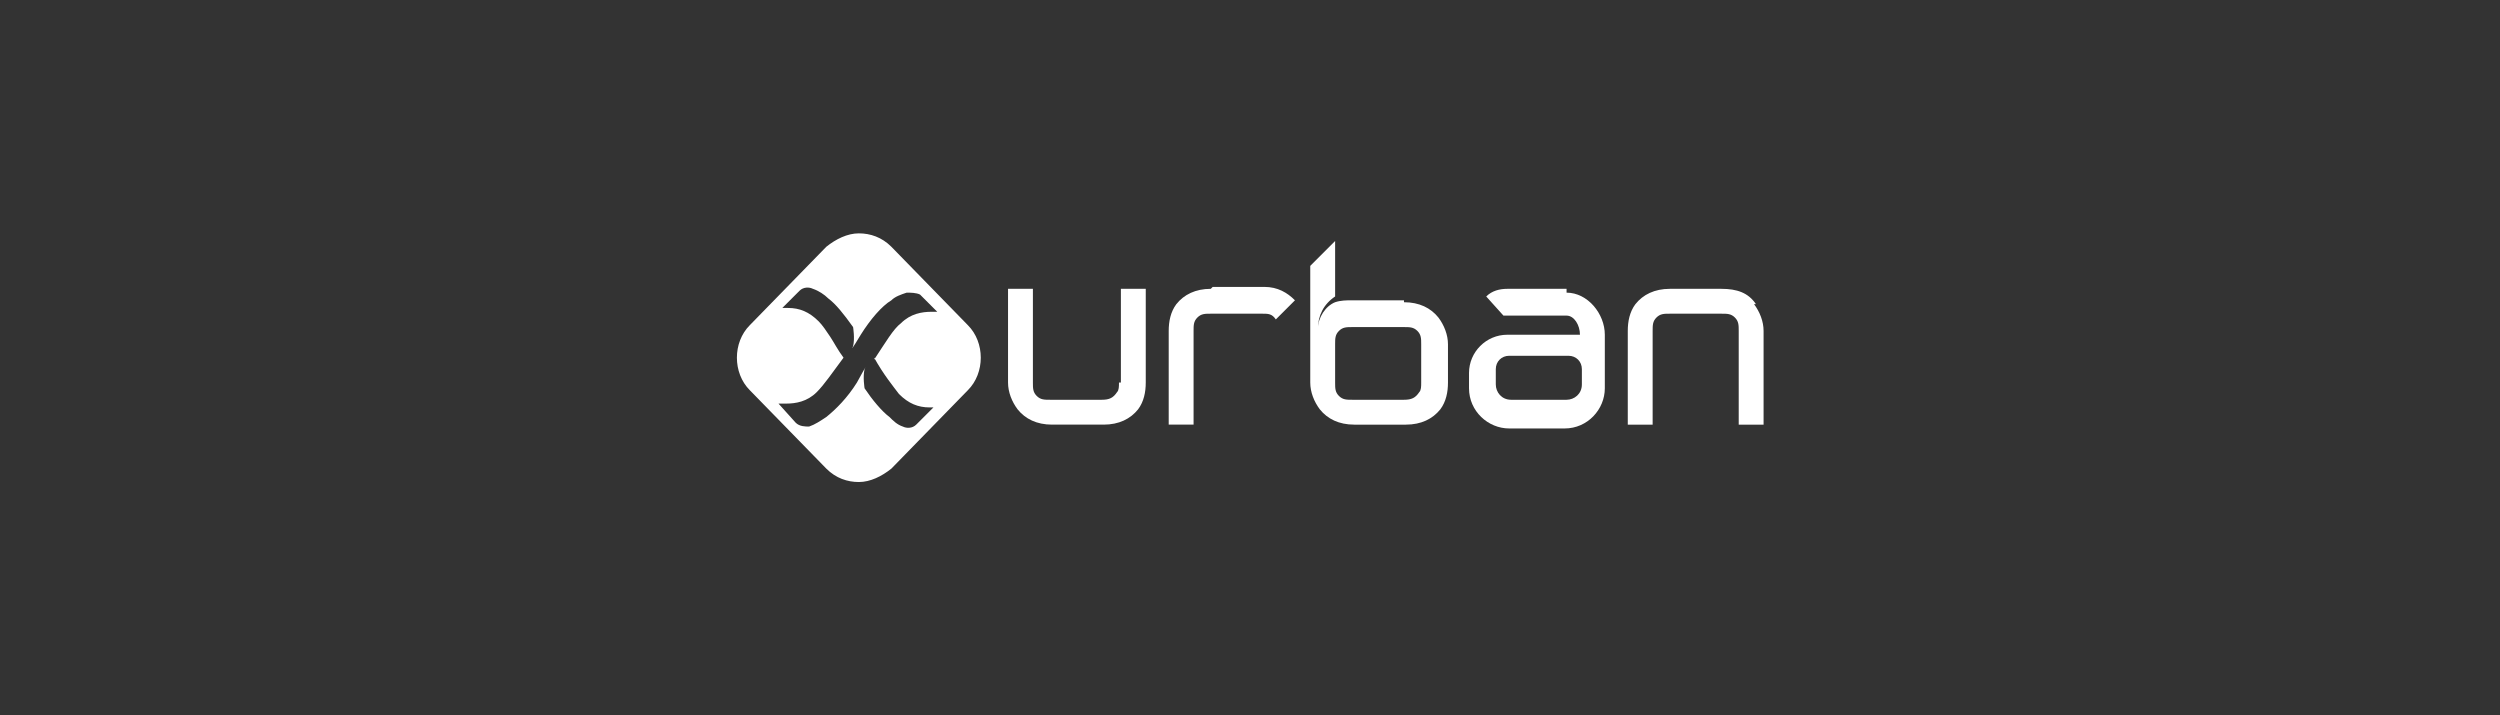 <?xml version="1.0" encoding="UTF-8"?>
<svg id="Layer_1" xmlns="http://www.w3.org/2000/svg" version="1.1" viewBox="0 0 130.7 37.4">
  <rect x="0" y="0" width="130.7" height="37.4" fill="#333333" stroke="none"/>
  <!-- Generator: Adobe Illustrator 29.6.0, SVG Export Plug-In . SVG Version: 2.1.1 Build 207)  -->
  <defs>
    <style>
      .st0 {
        fill: #fff;
      }
    </style>
  </defs>
  <path class="st0" d="M46.6,12.9c-.5-.5-1.1-.7-1.7-.7h0c-.6,0-1.2.3-1.7.7l-4,4.1c-.9.9-.9,2.5,0,3.4l4,4.1c.5.5,1.1.7,1.7.7h0c.6,0,1.2-.3,1.7-.7l4-4.1c.9-.9.9-2.5,0-3.4l-4-4.1ZM45.7,18.7c.5.9,1,1.5,1.3,1.9.5.5,1,.7,1.6.7h.2s-.9.9-.9.9c-.2.2-.5.2-.7.1-.3-.1-.5-.3-.7-.5-.4-.3-.9-.9-1.3-1.5,0,0-.1-.6,0-1,.2-.4-.4.7-.4.7h0c-.5.8-1.1,1.4-1.6,1.8-.3.2-.6.4-.9.5-.2,0-.5,0-.7-.2l-.9-1h.4c.5,0,1.1-.1,1.6-.6.4-.4.8-1,1.4-1.8h0c-.3-.4-.5-.8-.7-1.1-.2-.3-.4-.6-.6-.8-.5-.5-1-.7-1.6-.7h-.3s.9-.9.9-.9c.2-.2.5-.2.7-.1.3.1.6.3.8.5.4.3.8.8,1.3,1.5,0,0,.1.6,0,1-.2.4.4-.6.4-.6.5-.8,1.1-1.5,1.6-1.8.2-.2.5-.3.8-.4.2,0,.5,0,.7.1l.9.9h-.3c-.5,0-1.1.1-1.6.6-.4.3-.8,1-1.4,1.9h0Z"/>
  <path class="st0" d="M58.5,20c0,.2,0,.4-.1.5-.2.3-.4.4-.8.4h-2.7c-.3,0-.5,0-.7-.2-.2-.2-.2-.4-.2-.7v-4.9h-1.3v4.9c0,.5.2,1,.5,1.4.4.5,1,.8,1.8.8h2.7c.8,0,1.4-.3,1.8-.8.3-.4.4-.9.4-1.4v-4.9h-1.3v4.9Z"/>
  <path class="st0" d="M91.8,15.9h0c-.4-.6-1-.8-1.8-.8h-2.7c-.8,0-1.4.3-1.8.8-.3.4-.4.9-.4,1.4v4.9h1.3v-4.9c0-.3,0-.5.2-.7.2-.2.4-.2.7-.2h2.7c.3,0,.5,0,.7.2.2.2.2.4.2.7v4.9h1.3v-4.9c0-.5-.2-1-.5-1.4Z"/>
  <path class="st0" d="M63.3,15.1c-.8,0-1.4.3-1.8.8-.3.4-.4.9-.4,1.4v4.9h1.3v-4.9c0-.3,0-.5.2-.7.2-.2.4-.2.7-.2h2.7c.3,0,.5,0,.7.3l1-1c-.4-.4-.9-.7-1.6-.7h-2.7Z"/>
  <path class="st0" d="M81.9,15.1h-3.1c-.4,0-.8.1-1.1.4l.9,1h3.3c.4,0,.7.5.7,1h0c-.2,0-.5,0-.7,0h-3.1c-1.1,0-2,.9-2,2v.8c0,1.2,1,2.1,2.1,2.1h2.9c1.2,0,2.1-1,2.1-2.1v-2.8c0-1.1-.9-2.2-2-2.2ZM82.7,20.1c0,.5-.4.8-.8.8h-2.9c-.5,0-.8-.4-.8-.8v-.8c0-.4.3-.7.7-.7h3.1c.4,0,.7.3.7.7v.8Z"/>
  <path class="st0" d="M73.4,15.7h-2.7c-.3,0-.6,0-.9.1-.5.2-.9.8-.9,1.4,0-.7.3-1.3.9-1.7v-2.9h0l-1.3,1.3v6.1c0,.5.2,1,.5,1.4.4.5,1,.8,1.8.8h2.7c.8,0,1.4-.3,1.8-.8.3-.4.4-.9.4-1.4v-2c0-.5-.2-1-.5-1.4-.4-.5-1-.8-1.8-.8ZM74.3,20c0,.2,0,.4-.1.5-.2.3-.4.4-.8.4h-2.7c-.3,0-.5,0-.7-.2-.2-.2-.2-.4-.2-.7v-2c0-.3,0-.5.2-.7.2-.2.4-.2.7-.2h2.7c.3,0,.5,0,.7.2.2.2.2.4.2.7v2Z"/>
</svg>